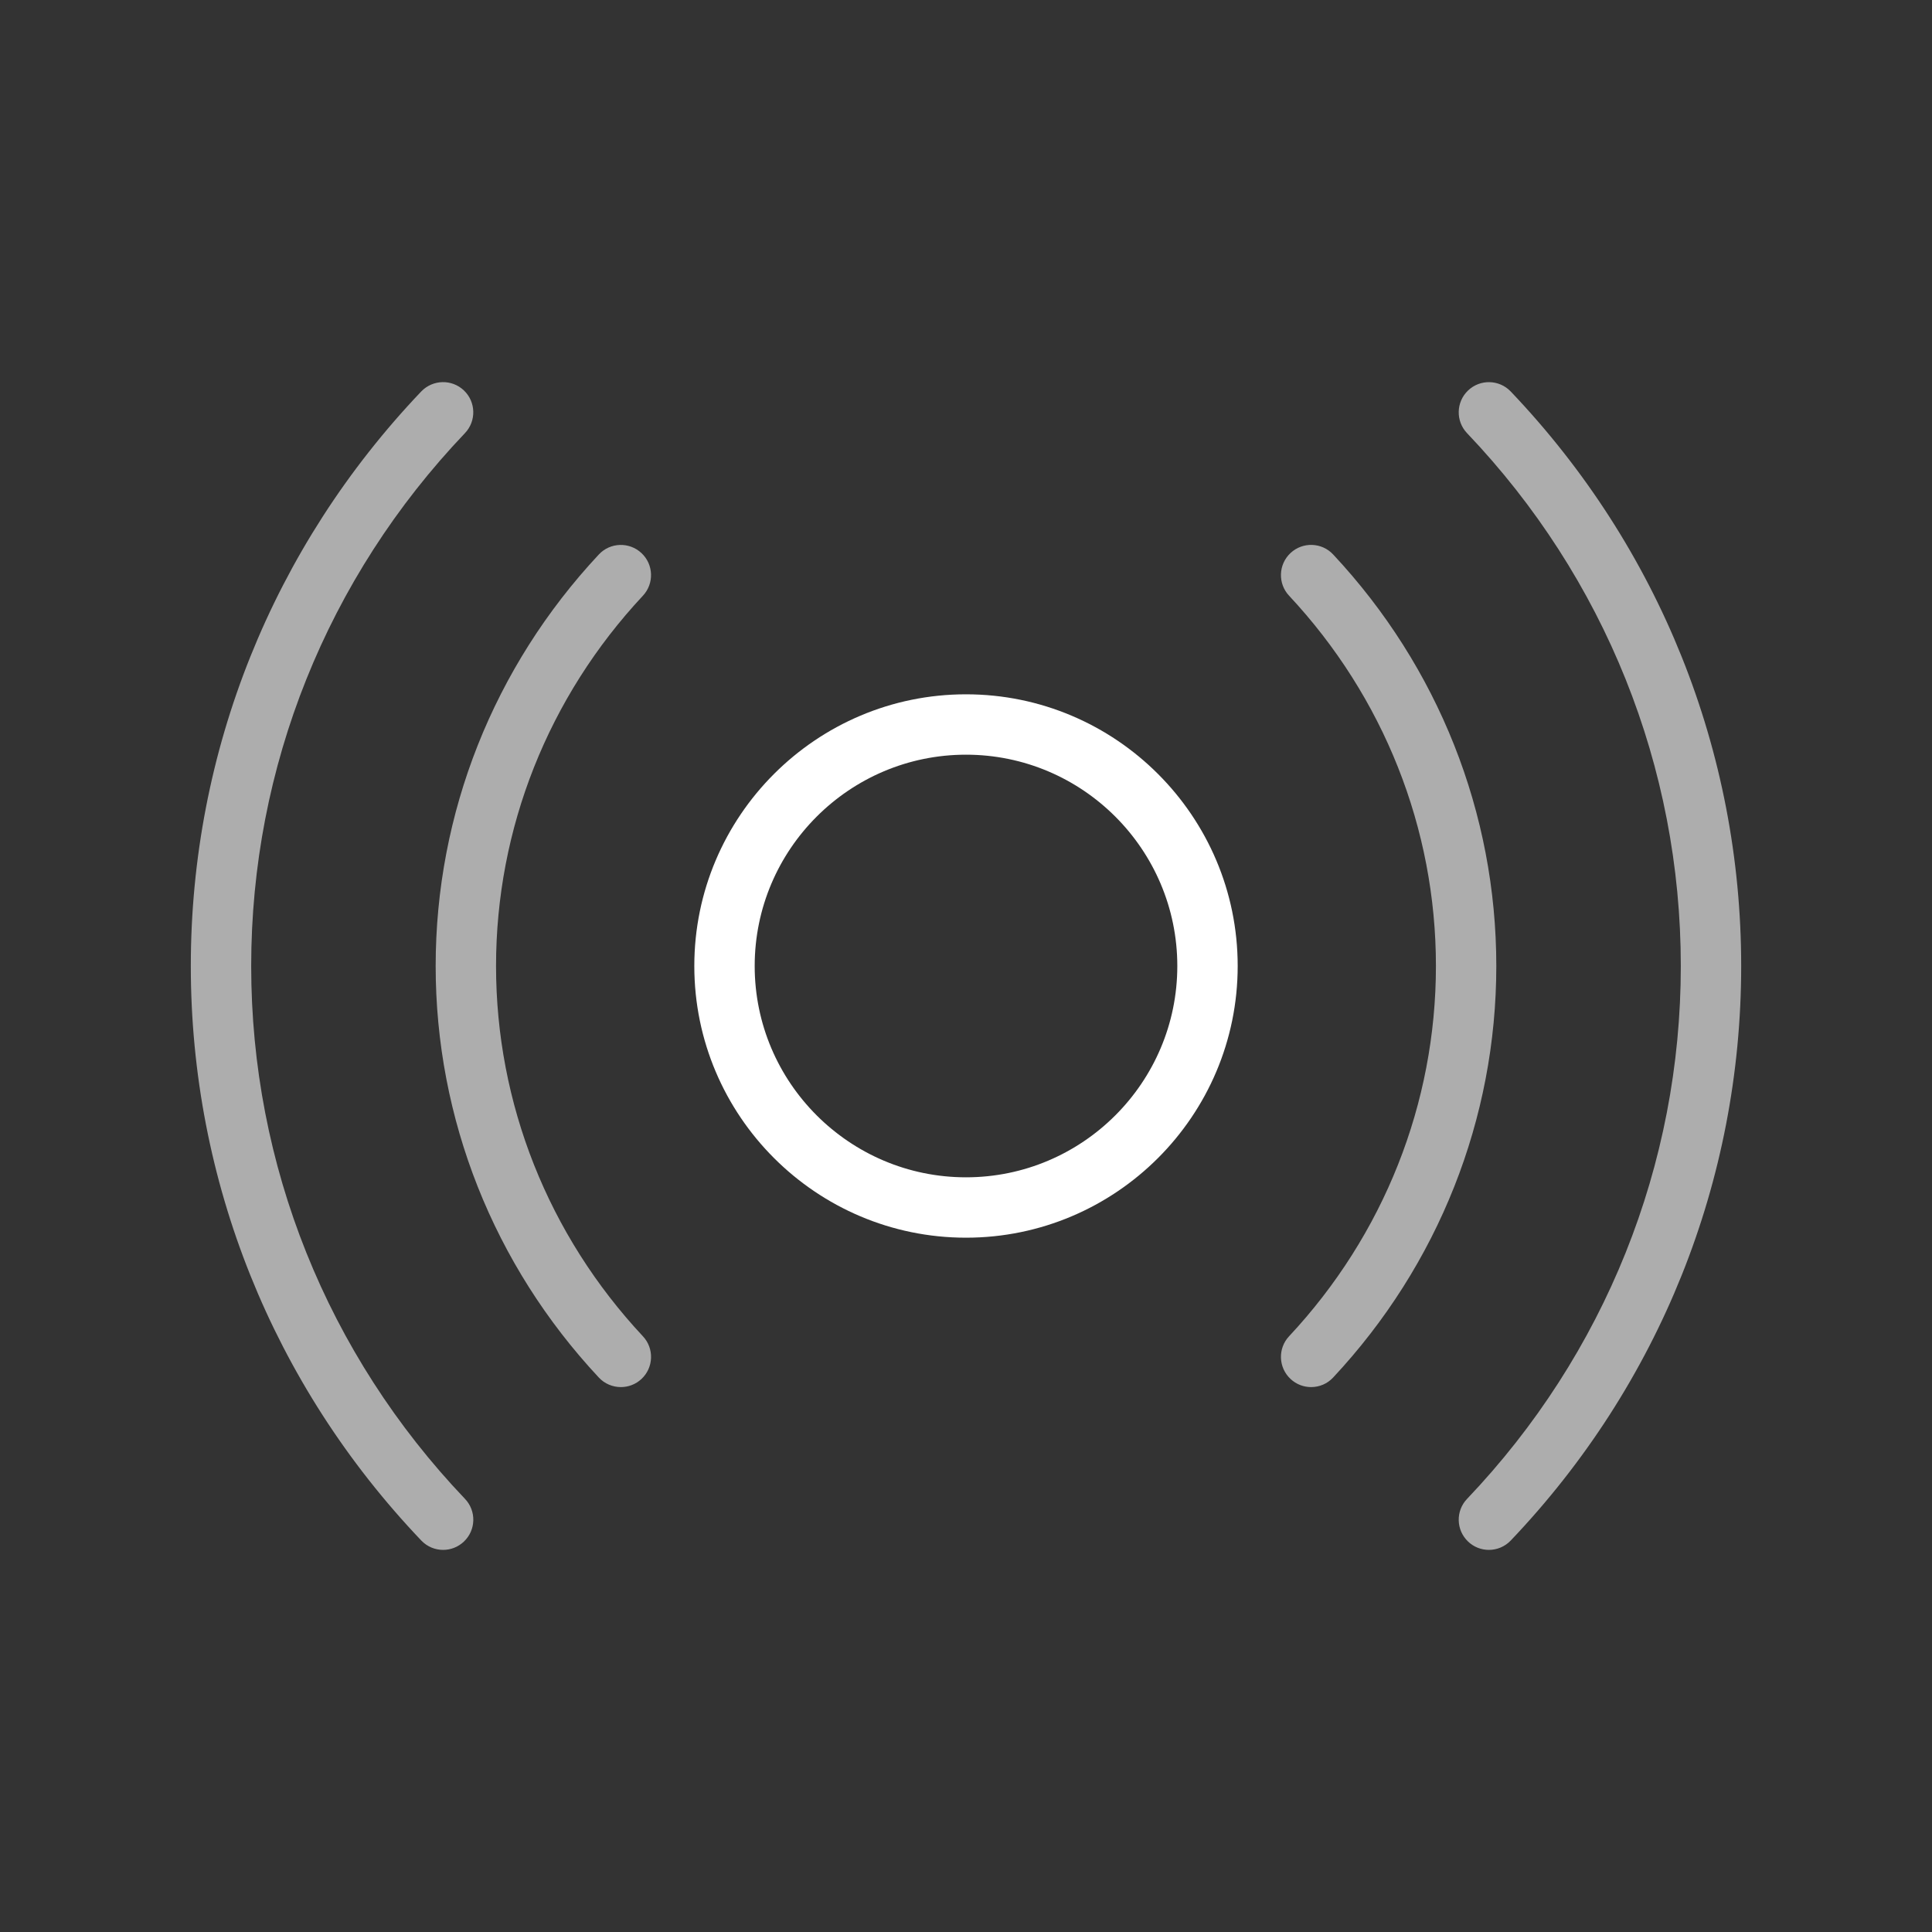 <?xml version="1.0" encoding="iso-8859-1"?>
<!-- Generator: Adobe Illustrator 19.1.0, SVG Export Plug-In . SVG Version: 6.00 Build 0)  -->
<svg version="1.1" id="Layer_1" xmlns="http://www.w3.org/2000/svg" xmlns:xlink="http://www.w3.org/1999/xlink" x="0px" y="0px"
	 viewBox="0 0 64 64" style="enable-background:new 0 0 64 64;" xml:space="preserve">
<rect x="0" y="0" width="64" height="64" fill="#333333" stroke="none"/>
<g id="icon-m-media-radio">
	<rect id="icon-m-media-radio_1_" x="0" y="0" style="opacity:0;fill:#FFFFFF;" width="64" height="64"/>
	<g>
		<path style="opacity:0.6;fill:#FFFFFF;" d="M14.679,51.342c-0.264,0-0.527-0.104-0.724-0.311C9.032,45.865,6.321,39.106,6.321,32
			c0-7.107,2.711-13.866,7.633-19.032c0.383-0.399,1.015-0.414,1.414-0.034c0.4,0.381,0.415,1.014,0.034,1.414
			C10.836,19.14,8.321,25.409,8.321,32c0,6.59,2.515,12.859,7.082,17.652c0.381,0.399,0.366,1.032-0.034,1.413
			C15.175,51.25,14.927,51.342,14.679,51.342z"/>
		<path style="opacity:0.6;fill:#FFFFFF;" d="M20.567,45.949c-0.267,0-0.534-0.106-0.731-0.317
			c-3.485-3.73-5.404-8.571-5.404-13.631c0-5.062,1.919-9.903,5.404-13.632c0.376-0.404,1.009-0.425,1.413-0.048
			s0.425,1.01,0.048,1.413c-3.137,3.358-4.865,7.714-4.865,12.267c0,4.551,1.728,8.908,4.866,12.266
			c0.377,0.403,0.355,1.036-0.048,1.413C21.057,45.86,20.812,45.949,20.567,45.949z"/>
		<path style="opacity:0.6;fill:#FFFFFF;" d="M49.321,51.342c-0.248,0-0.496-0.092-0.689-0.276c-0.4-0.381-0.415-1.014-0.034-1.413
			C53.164,44.859,55.679,38.59,55.679,32c0-6.591-2.515-12.859-7.081-17.651c-0.381-0.4-0.366-1.033,0.034-1.414
			c0.398-0.38,1.032-0.366,1.413,0.034c4.923,5.166,7.634,11.924,7.634,19.031s-2.711,13.866-7.634,19.032
			C49.849,51.238,49.585,51.342,49.321,51.342z"/>
		<path style="opacity:0.6;fill:#FFFFFF;" d="M43.433,45.949c-0.245,0-0.49-0.089-0.683-0.27c-0.403-0.377-0.425-1.01-0.048-1.413
			c3.138-3.358,4.865-7.715,4.865-12.267c0-4.552-1.728-8.908-4.865-12.266c-0.377-0.403-0.355-1.036,0.048-1.413
			c0.402-0.377,1.037-0.356,1.413,0.048c3.485,3.729,5.404,8.57,5.404,13.631c0,5.061-1.919,9.902-5.404,13.632
			C43.967,45.843,43.7,45.949,43.433,45.949z"/>
		<path style="fill:#FFFFFF;" d="M32,41c-4.962,0-9-4.037-9-9c0-4.962,4.038-9,9-9c4.963,0,9,4.038,9,9C41,36.963,36.963,41,32,41z
			 M32,25c-3.86,0-7,3.14-7,7c0,3.859,3.14,7,7,7c3.859,0,7-3.141,7-7C39,28.14,35.859,25,32,25z"/>
	</g>
</g>
</svg>
